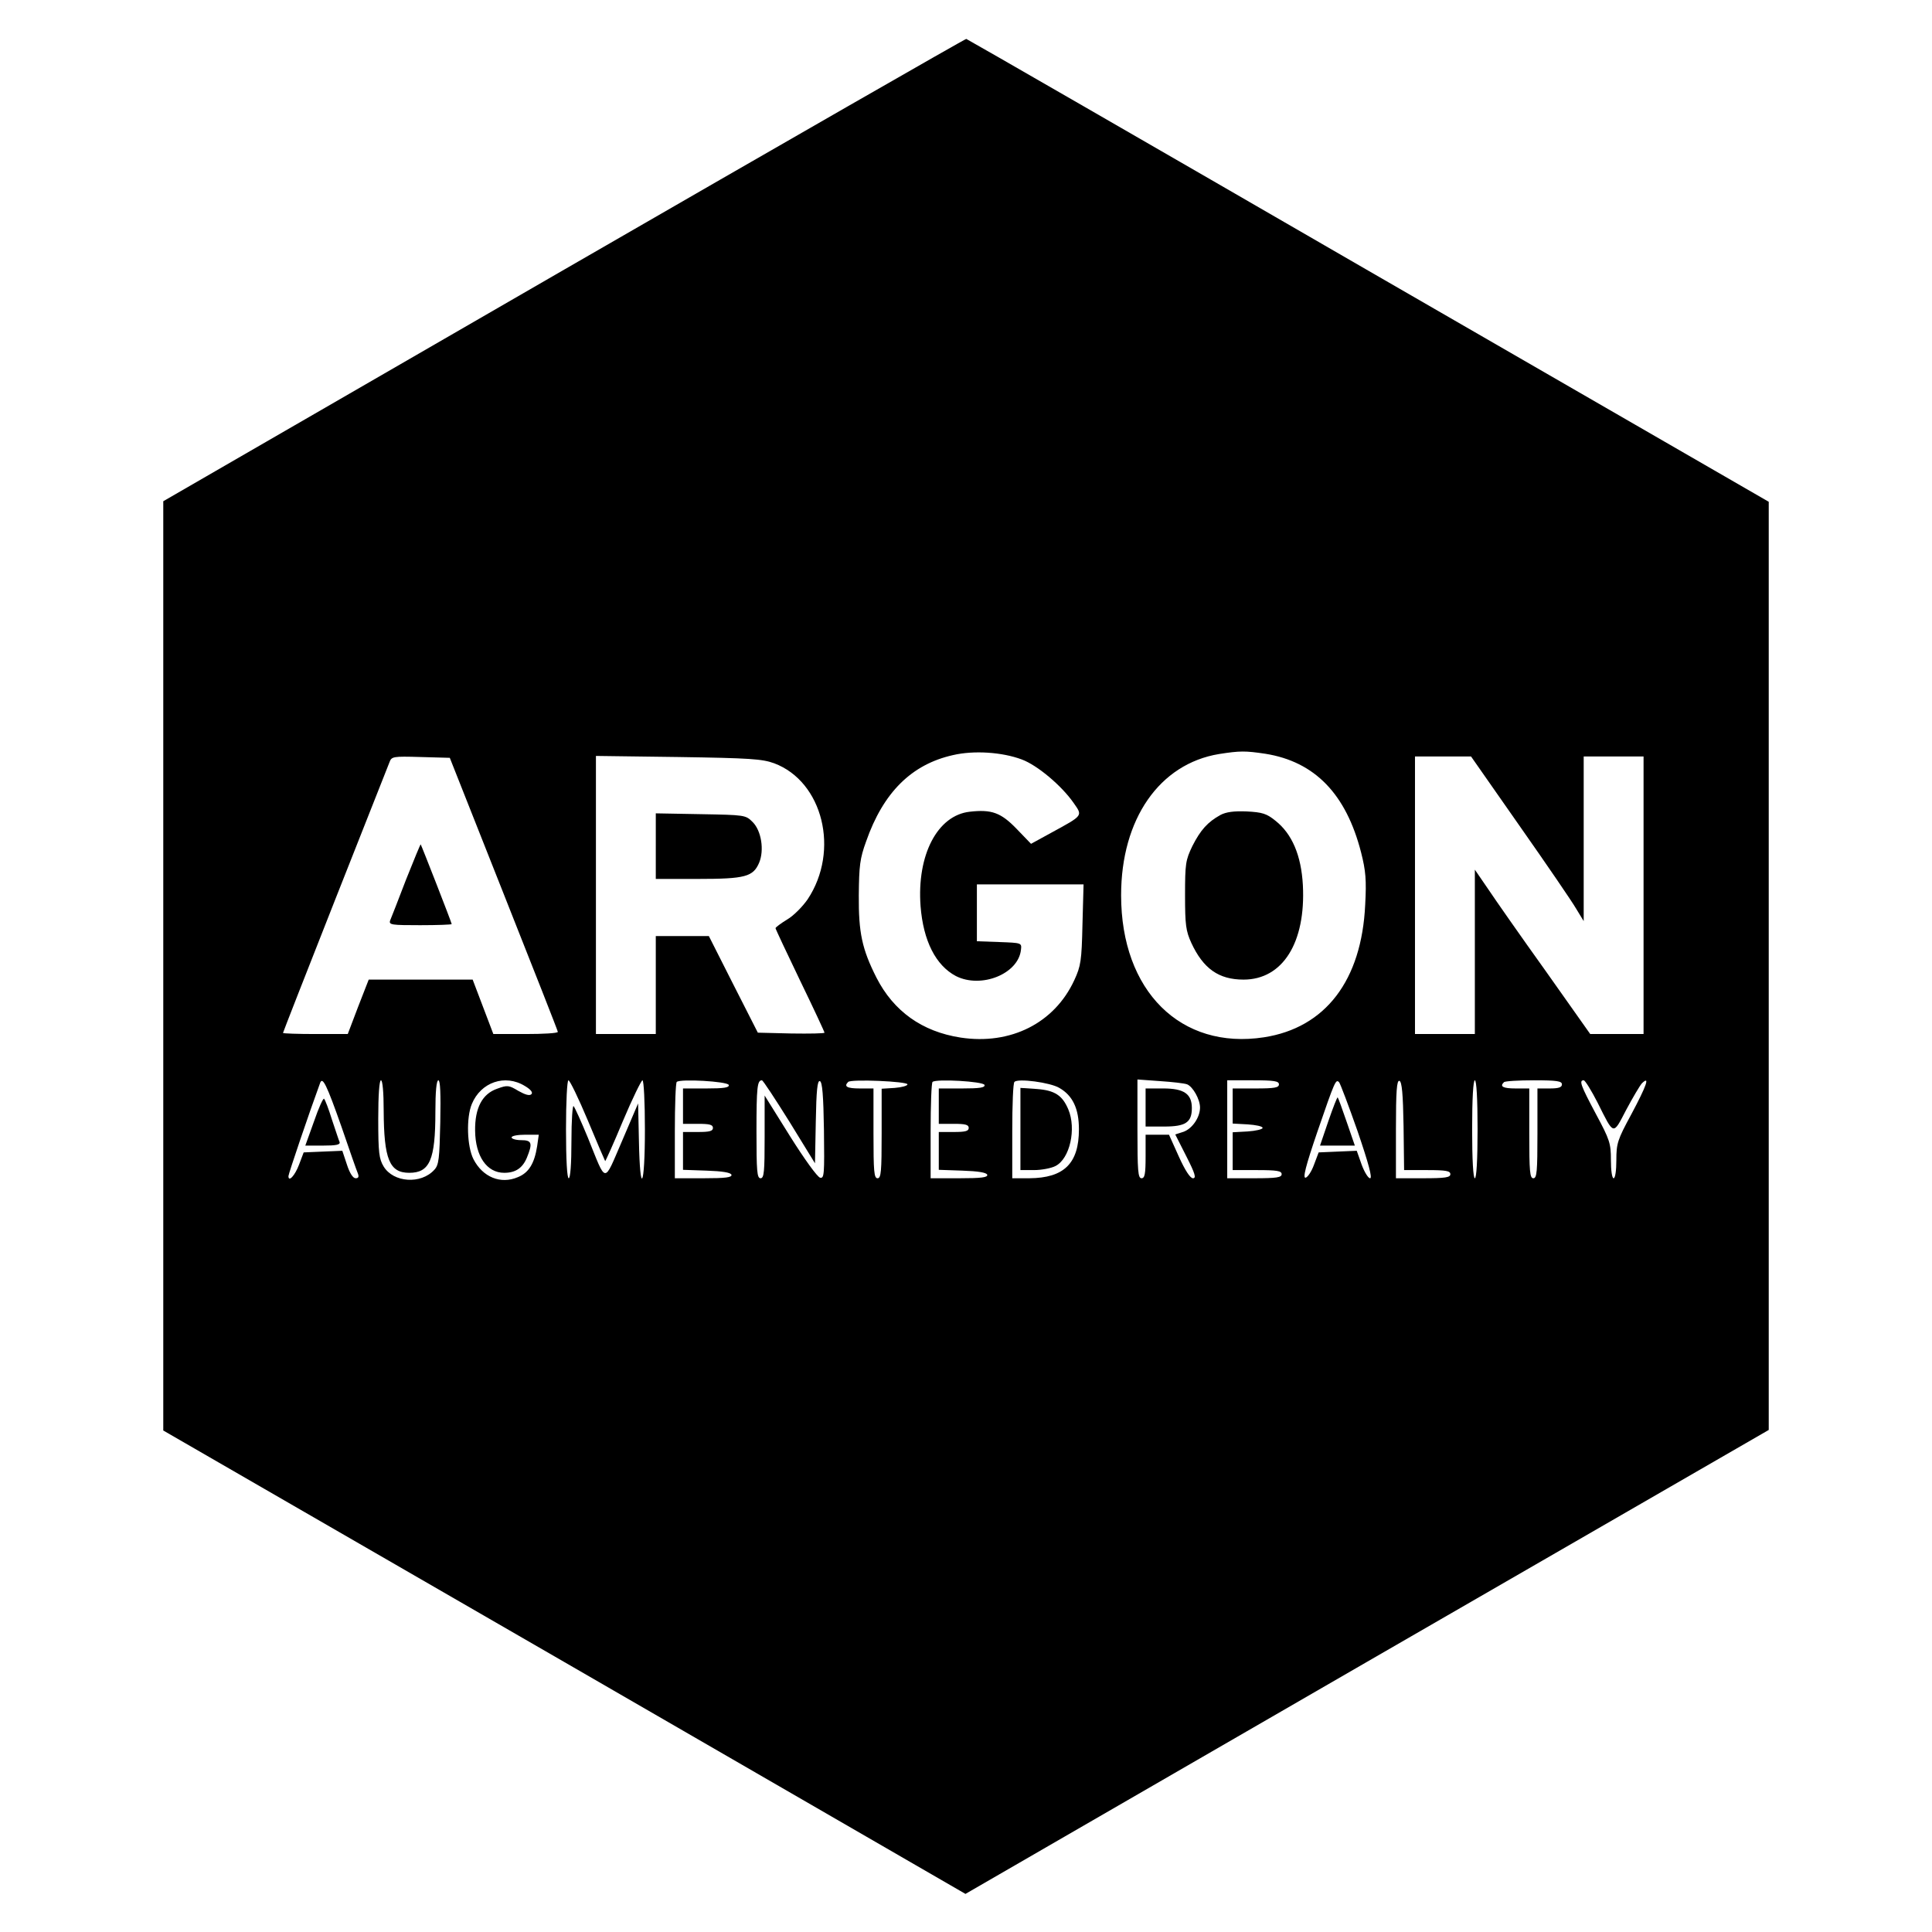<?xml version="1.0" standalone="no"?>
<!DOCTYPE svg PUBLIC "-//W3C//DTD SVG 20010904//EN"
 "http://www.w3.org/TR/2001/REC-SVG-20010904/DTD/svg10.dtd">
<svg version="1.0" xmlns="http://www.w3.org/2000/svg"
 width="710pt" height="710pt" viewBox="0 0 710 710"
 preserveAspectRatio="xMidYMid meet">
<g transform="translate(0,710) scale(0.1,-0.1)"
fill="#000000" stroke="none">
<path d="M2073 6109 l-1473 -851 0 -1708 0 -1707 1474 -851 1474 -852 1476
853 1476 852 0 1705 0 1706 -1471 849 c-809 468 -1474 851 -1478 852 -3 1
-669 -381 -1478 -848z m1682 -1800 c57 -21 146 -96 190 -159 34 -49 38 -45
-83 -111 l-73 -40 -53 55 c-58 60 -92 72 -172 63 -119 -13 -195 -159 -181
-347 10 -128 56 -218 130 -257 93 -47 230 8 239 97 3 25 2 25 -79 28 l-83 3 0
104 0 105 196 0 196 0 -4 -147 c-3 -134 -6 -153 -30 -205 -73 -158 -234 -239
-418 -211 -142 22 -246 97 -309 220 -53 105 -66 165 -65 303 1 108 4 135 27
198 63 180 167 283 319 317 77 18 181 11 253 -16z m895 21 c182 -29 297 -148
352 -363 17 -67 20 -101 15 -192 -13 -278 -146 -452 -372 -487 -306 -47 -525
170 -525 522 0 280 141 483 360 519 77 12 96 12 170 1z m-2799 -515 c109 -275
199 -503 199 -507 0 -5 -53 -8 -119 -8 l-118 0 -38 100 -38 100 -191 0 -191 0
-39 -100 -38 -100 -119 0 c-65 0 -119 2 -119 4 0 2 86 222 191 488 105 265
195 493 200 506 8 22 12 23 115 20 l107 -3 198 -500z m994 480 c179 -67 242
-321 123 -500 -18 -26 -51 -60 -75 -74 -23 -14 -43 -29 -43 -32 0 -3 41 -90
90 -192 50 -103 90 -189 90 -192 0 -3 -55 -4 -122 -3 l-123 3 -90 177 -90 178
-97 0 -98 0 0 -180 0 -180 -110 0 -110 0 0 511 0 511 303 -4 c263 -4 308 -7
352 -23z m2740 -231 c99 -141 192 -277 207 -303 l28 -46 0 303 0 302 110 0
110 0 0 -510 0 -510 -98 0 -98 0 -164 232 c-91 127 -186 263 -212 302 l-48 70
0 -302 0 -302 -110 0 -110 0 0 510 0 510 103 0 103 0 179 -256z m-4330 -1105
c29 -85 56 -162 60 -171 5 -13 2 -18 -8 -18 -10 0 -22 19 -32 50 l-17 51 -71
-3 -71 -3 -17 -45 c-15 -40 -39 -66 -39 -42 0 8 77 235 116 341 9 27 24 -4 79
-160z m155 59 c1 -178 21 -228 94 -228 75 0 96 47 96 223 0 76 4 117 11 117 7
0 9 -49 7 -154 -3 -134 -5 -157 -22 -175 -49 -54 -150 -47 -186 12 -17 28 -20
51 -20 175 0 88 4 142 10 142 6 0 10 -44 10 -112z m519 91 c22 -13 30 -24 24
-30 -7 -7 -23 -2 -48 12 -35 21 -40 22 -78 8 -55 -19 -82 -71 -81 -154 1 -94
43 -155 107 -155 41 0 67 17 83 55 22 54 19 65 -21 65 -19 0 -35 5 -35 10 0 6
23 10 50 10 l50 0 -6 -42 c-10 -64 -31 -98 -71 -114 -63 -27 -129 0 -163 66
-24 47 -27 153 -6 203 33 80 122 111 195 66z m231 -126 c34 -82 63 -149 64
-150 1 -1 31 65 65 147 35 83 68 150 72 150 5 0 9 -81 9 -180 0 -215 -18 -250
-22 -42 l-3 137 -59 -138 c-69 -159 -56 -160 -126 13 -24 58 -47 109 -52 115
-4 5 -8 -53 -8 -128 0 -85 -4 -137 -10 -137 -6 0 -10 67 -10 180 0 101 4 180
9 180 5 0 37 -66 71 -147z m518 130 c3 -10 -18 -13 -82 -13 l-86 0 0 -65 0
-65 55 0 c42 0 55 -3 55 -15 0 -12 -13 -15 -55 -15 l-55 0 0 -70 0 -69 87 -3
c58 -2 88 -7 91 -15 3 -10 -22 -13 -102 -13 l-106 0 0 173 c0 96 3 177 7 181
13 12 186 2 191 -11z m223 -135 l94 -153 3 153 c2 116 6 152 15 149 9 -3 13
-52 15 -181 2 -162 1 -177 -14 -174 -10 2 -59 70 -111 153 l-93 149 0 -152 c0
-128 -2 -152 -15 -152 -13 0 -15 26 -15 173 0 162 3 187 20 187 4 0 49 -69
101 -152z m434 137 c0 -5 -21 -11 -47 -13 l-48 -3 0 -165 c0 -139 -2 -164 -15
-164 -13 0 -15 25 -15 165 l0 165 -50 0 c-47 0 -60 7 -43 24 11 11 218 2 218
-9z m283 -2 c3 -10 -18 -13 -82 -13 l-86 0 0 -65 0 -65 55 0 c42 0 55 -3 55
-15 0 -12 -13 -15 -55 -15 l-55 0 0 -70 0 -69 87 -3 c58 -2 88 -7 91 -15 3
-10 -22 -13 -102 -13 l-106 0 0 173 c0 96 3 177 7 181 13 12 186 2 191 -11z
m275 -11 c49 -28 72 -76 72 -152 0 -126 -55 -179 -182 -180 l-63 0 0 173 c0
96 3 177 8 181 12 14 132 -2 165 -22z m470 13 c21 -9 47 -55 47 -85 0 -36 -28
-77 -60 -89 l-31 -10 41 -81 c32 -63 37 -80 24 -80 -10 0 -29 29 -52 80 l-36
80 -43 0 -43 0 0 -80 c0 -64 -3 -80 -15 -80 -13 0 -15 27 -15 181 l0 182 83
-6 c45 -3 90 -8 100 -12z m337 0 c0 -12 -16 -15 -85 -15 l-85 0 0 -65 0 -64
55 -3 c30 -2 55 -7 55 -13 0 -5 -25 -11 -55 -13 l-55 -3 0 -69 0 -70 90 0 c73
0 90 -3 90 -15 0 -12 -18 -15 -100 -15 l-100 0 0 180 0 180 95 0 c78 0 95 -3
95 -15z m289 -172 c41 -120 55 -173 46 -173 -7 0 -21 23 -31 50 l-18 51 -70
-3 -70 -3 -17 -45 c-9 -25 -23 -46 -31 -48 -11 -2 0 42 43 168 65 189 68 195
80 183 4 -4 35 -86 68 -180z m169 19 l2 -162 85 0 c69 0 85 -3 85 -15 0 -12
-18 -15 -100 -15 l-100 0 0 181 c0 140 3 180 13 177 9 -4 13 -48 15 -166z
m272 -12 c0 -113 -4 -180 -10 -180 -6 0 -10 67 -10 180 0 113 4 180 10 180 6
0 10 -67 10 -180z m310 165 c0 -11 -12 -15 -45 -15 l-45 0 0 -165 c0 -140 -2
-165 -15 -165 -13 0 -15 25 -15 165 l0 165 -50 0 c-46 0 -60 7 -43 23 3 4 53
7 110 7 85 0 103 -3 103 -15z m131 -67 c61 -122 56 -121 105 -27 24 45 50 89
58 98 31 30 17 -9 -39 -114 -51 -94 -55 -107 -55 -169 0 -37 -4 -66 -10 -66
-6 0 -10 29 -10 67 0 61 -4 74 -55 169 -56 105 -63 124 -45 124 5 0 28 -37 51
-82z"/>
<path d="M4485 4105 c-47 -26 -73 -55 -103 -114 -25 -52 -27 -65 -27 -181 0
-109 3 -131 23 -175 44 -95 101 -135 192 -135 144 0 229 136 218 347 -6 110
-40 189 -101 237 -32 26 -48 31 -105 34 -48 2 -76 -2 -97 -13z"/>
<path d="M1492 3867 c-28 -73 -54 -140 -58 -149 -6 -17 4 -18 110 -18 64 0
116 2 116 4 0 5 -111 289 -114 293 -1 1 -25 -57 -54 -130z"/>
<path d="M2410 3991 l0 -121 155 0 c174 0 203 8 225 60 19 46 8 117 -24 149
-26 26 -28 26 -191 29 l-165 3 0 -120z"/>
<path d="M1154 2979 l-32 -89 65 0 c48 0 64 3 61 13 -3 6 -15 44 -28 82 -12
39 -25 73 -29 77 -3 4 -20 -33 -37 -83z"/>
<path d="M3750 2951 l0 -151 50 0 c28 0 64 7 79 15 53 27 77 137 47 208 -22
52 -50 70 -116 75 l-60 4 0 -151z"/>
<path d="M4210 3030 l0 -70 68 0 c79 0 102 15 102 68 0 52 -29 72 -105 72
l-65 0 0 -70z"/>
<path d="M4882 2981 l-31 -91 64 0 64 0 -30 87 c-16 47 -31 88 -33 90 -2 2
-17 -37 -34 -86z"/>
</g>
</svg>
